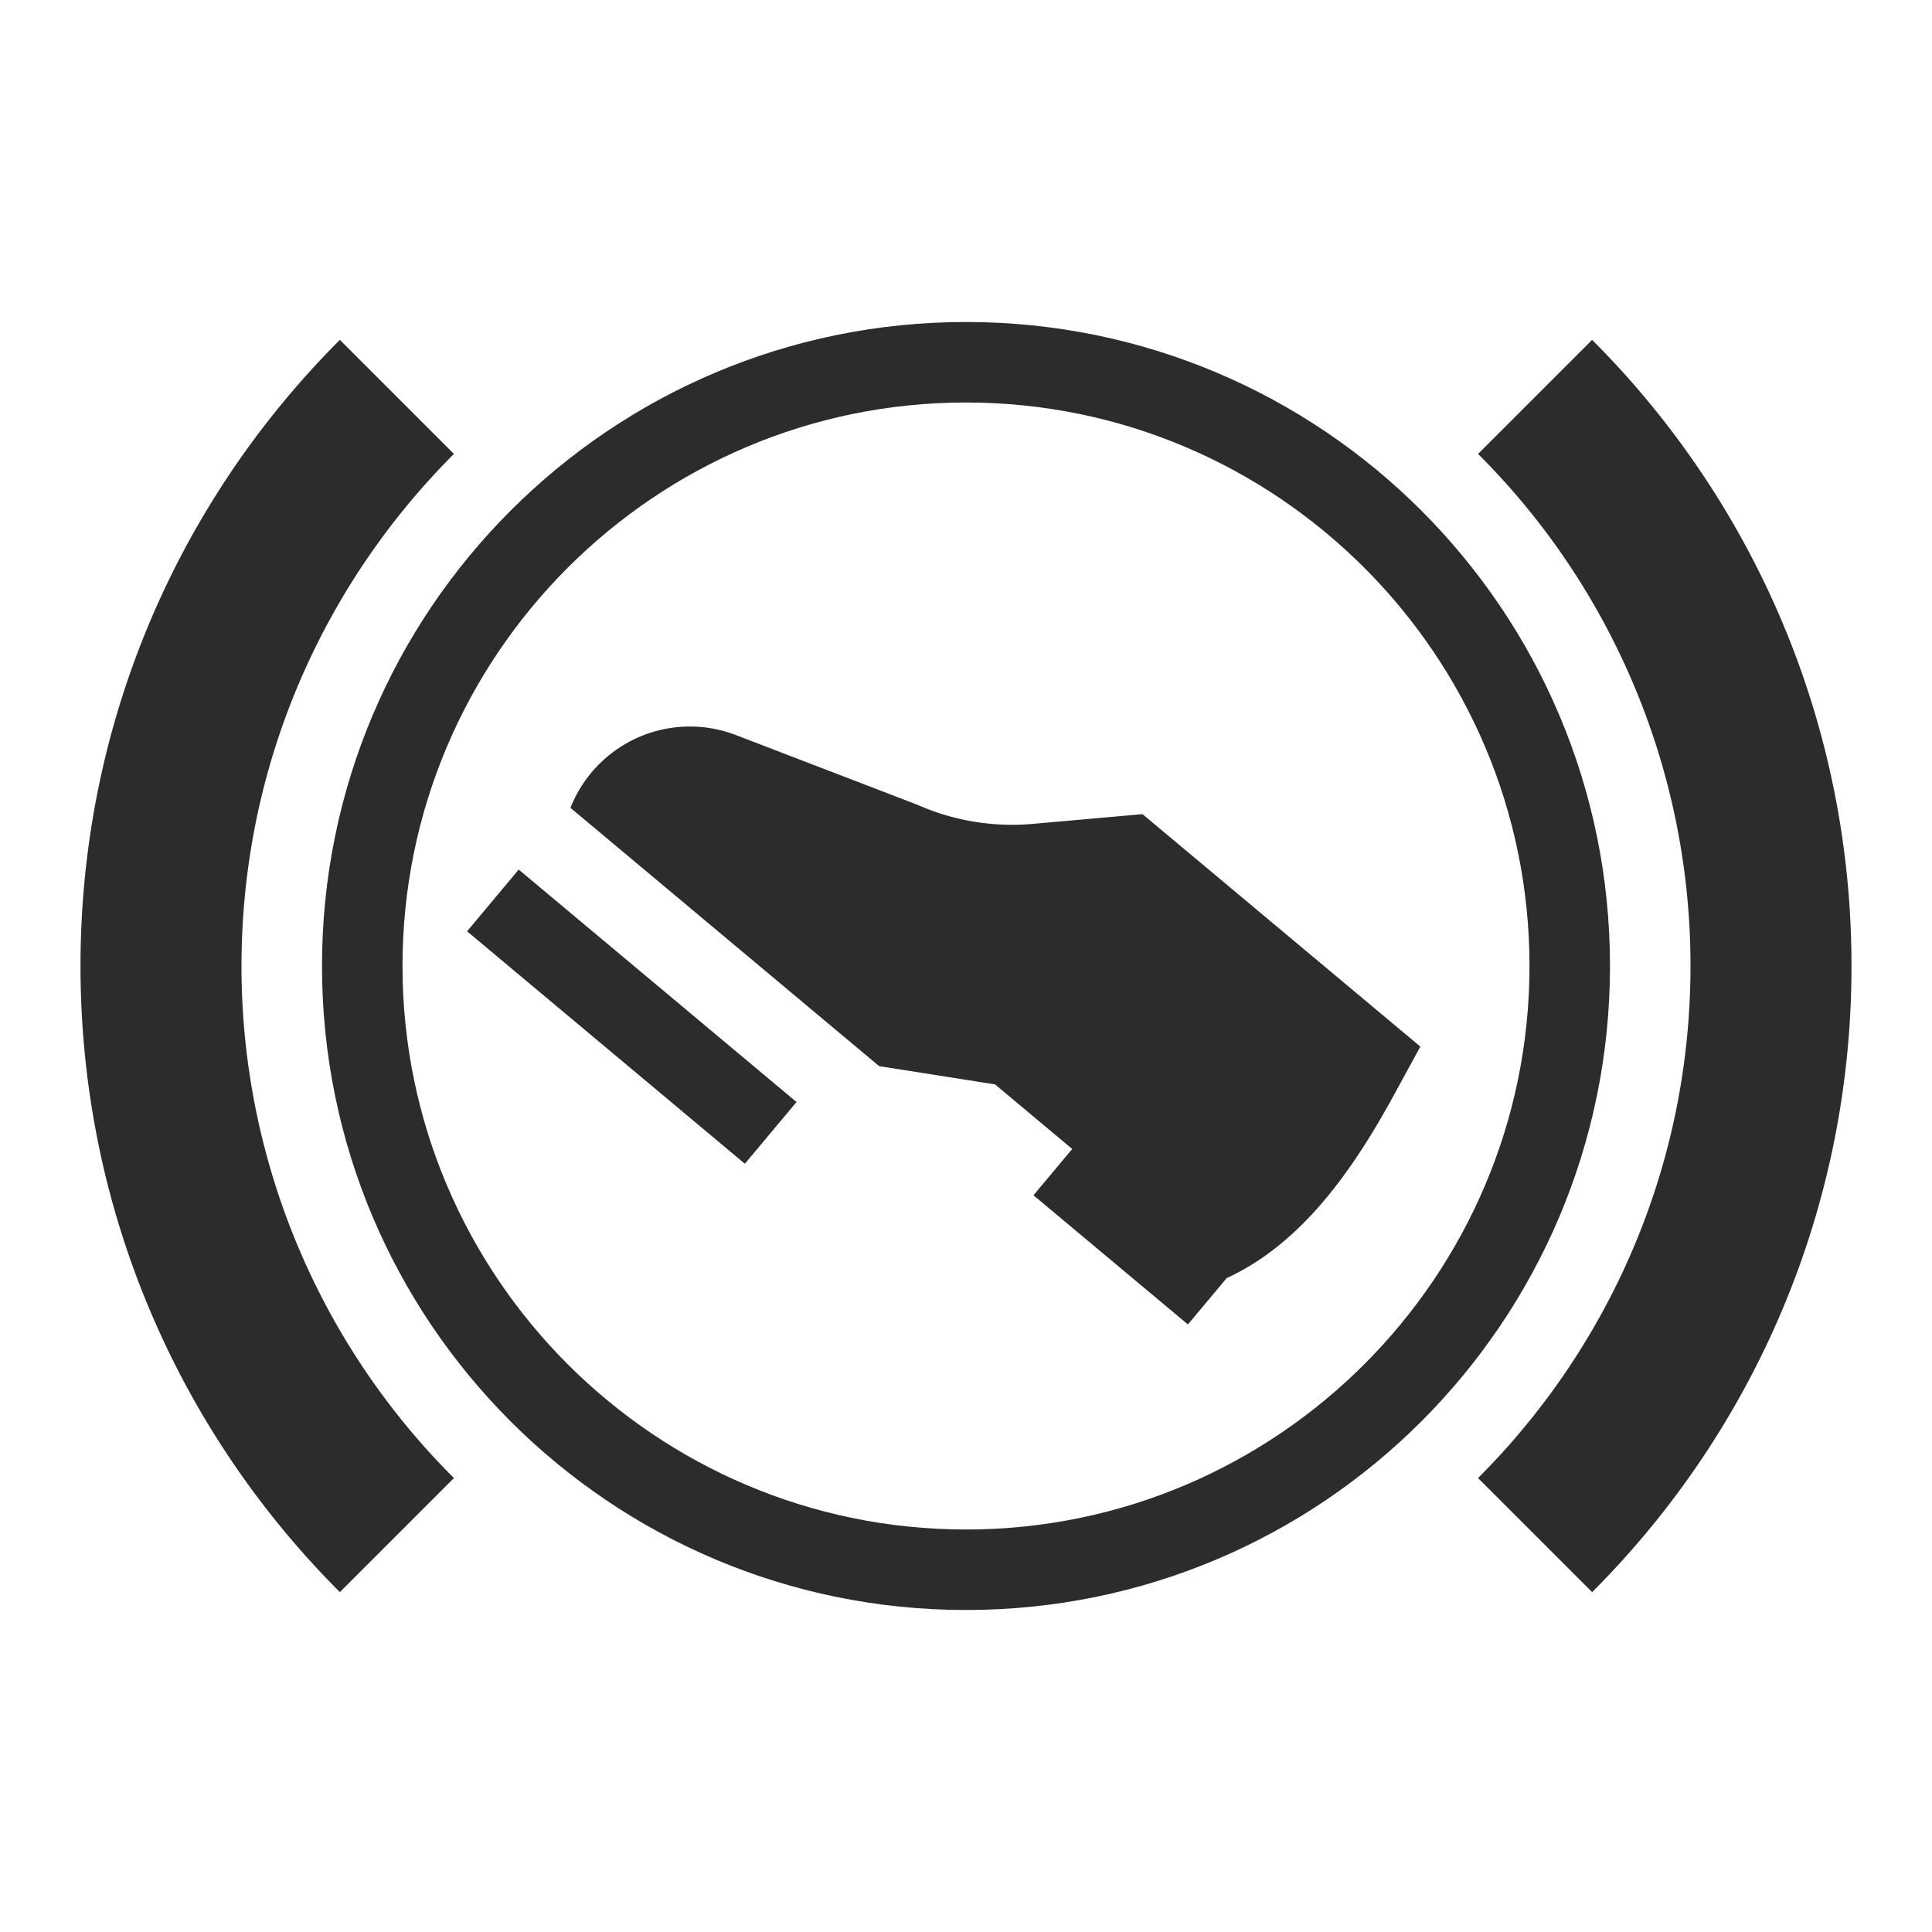 <?xml version="1.0" standalone="no"?><!DOCTYPE svg PUBLIC "-//W3C//DTD SVG 1.1//EN" "http://www.w3.org/Graphics/SVG/1.1/DTD/svg11.dtd"><svg t="1710990152754" class="icon" viewBox="0 0 1024 1024" version="1.1" xmlns="http://www.w3.org/2000/svg" p-id="8697" width="64" height="64" xmlns:xlink="http://www.w3.org/1999/xlink"><path d="M843.861 180.139l-60.459 60.459A382.805 382.805 0 0 1 896 512c0 105.877-43.072 201.877-112.597 271.403l60.459 60.459C928.811 758.933 981.333 641.6 981.333 512s-52.523-246.933-137.472-331.861zM128 512c0-105.877 43.072-201.877 112.597-271.403L180.139 180.139C95.189 265.067 42.667 382.4 42.667 512s52.523 246.933 137.472 331.861l60.459-60.459A382.805 382.805 0 0 1 128 512z" fill="#2c2c2c" p-id="8698"></path><path d="M512 213.333c164.693 0 298.667 133.973 298.667 298.667s-133.973 298.667-298.667 298.667-298.667-133.973-298.667-298.667 133.973-298.667 298.667-298.667m0-42.667C323.477 170.667 170.667 323.477 170.667 512s152.811 341.333 341.333 341.333 341.333-152.811 341.333-341.333S700.523 170.667 512 170.667z" fill="#2c2c2c" p-id="8699"></path><path d="M547.755 633.515l20.544-24.533-40.896-34.219-61.44-9.685-163.605-136.896a68.053 68.053 0 0 1 87.68-38.592l95.979 36.864a124.096 124.096 0 0 0 61.397 10.219l58.133-5.163 147.264 123.2-13.76 25.237c-20.843 38.229-48.192 78.848-88.917 97.472 0 0.085-20.523 24.555-20.523 24.555l-81.856-68.459zM247.552 493.611l27.371-32.725 147.243 123.2-27.371 32.725z" fill="#2c2c2c" p-id="8700"></path></svg>